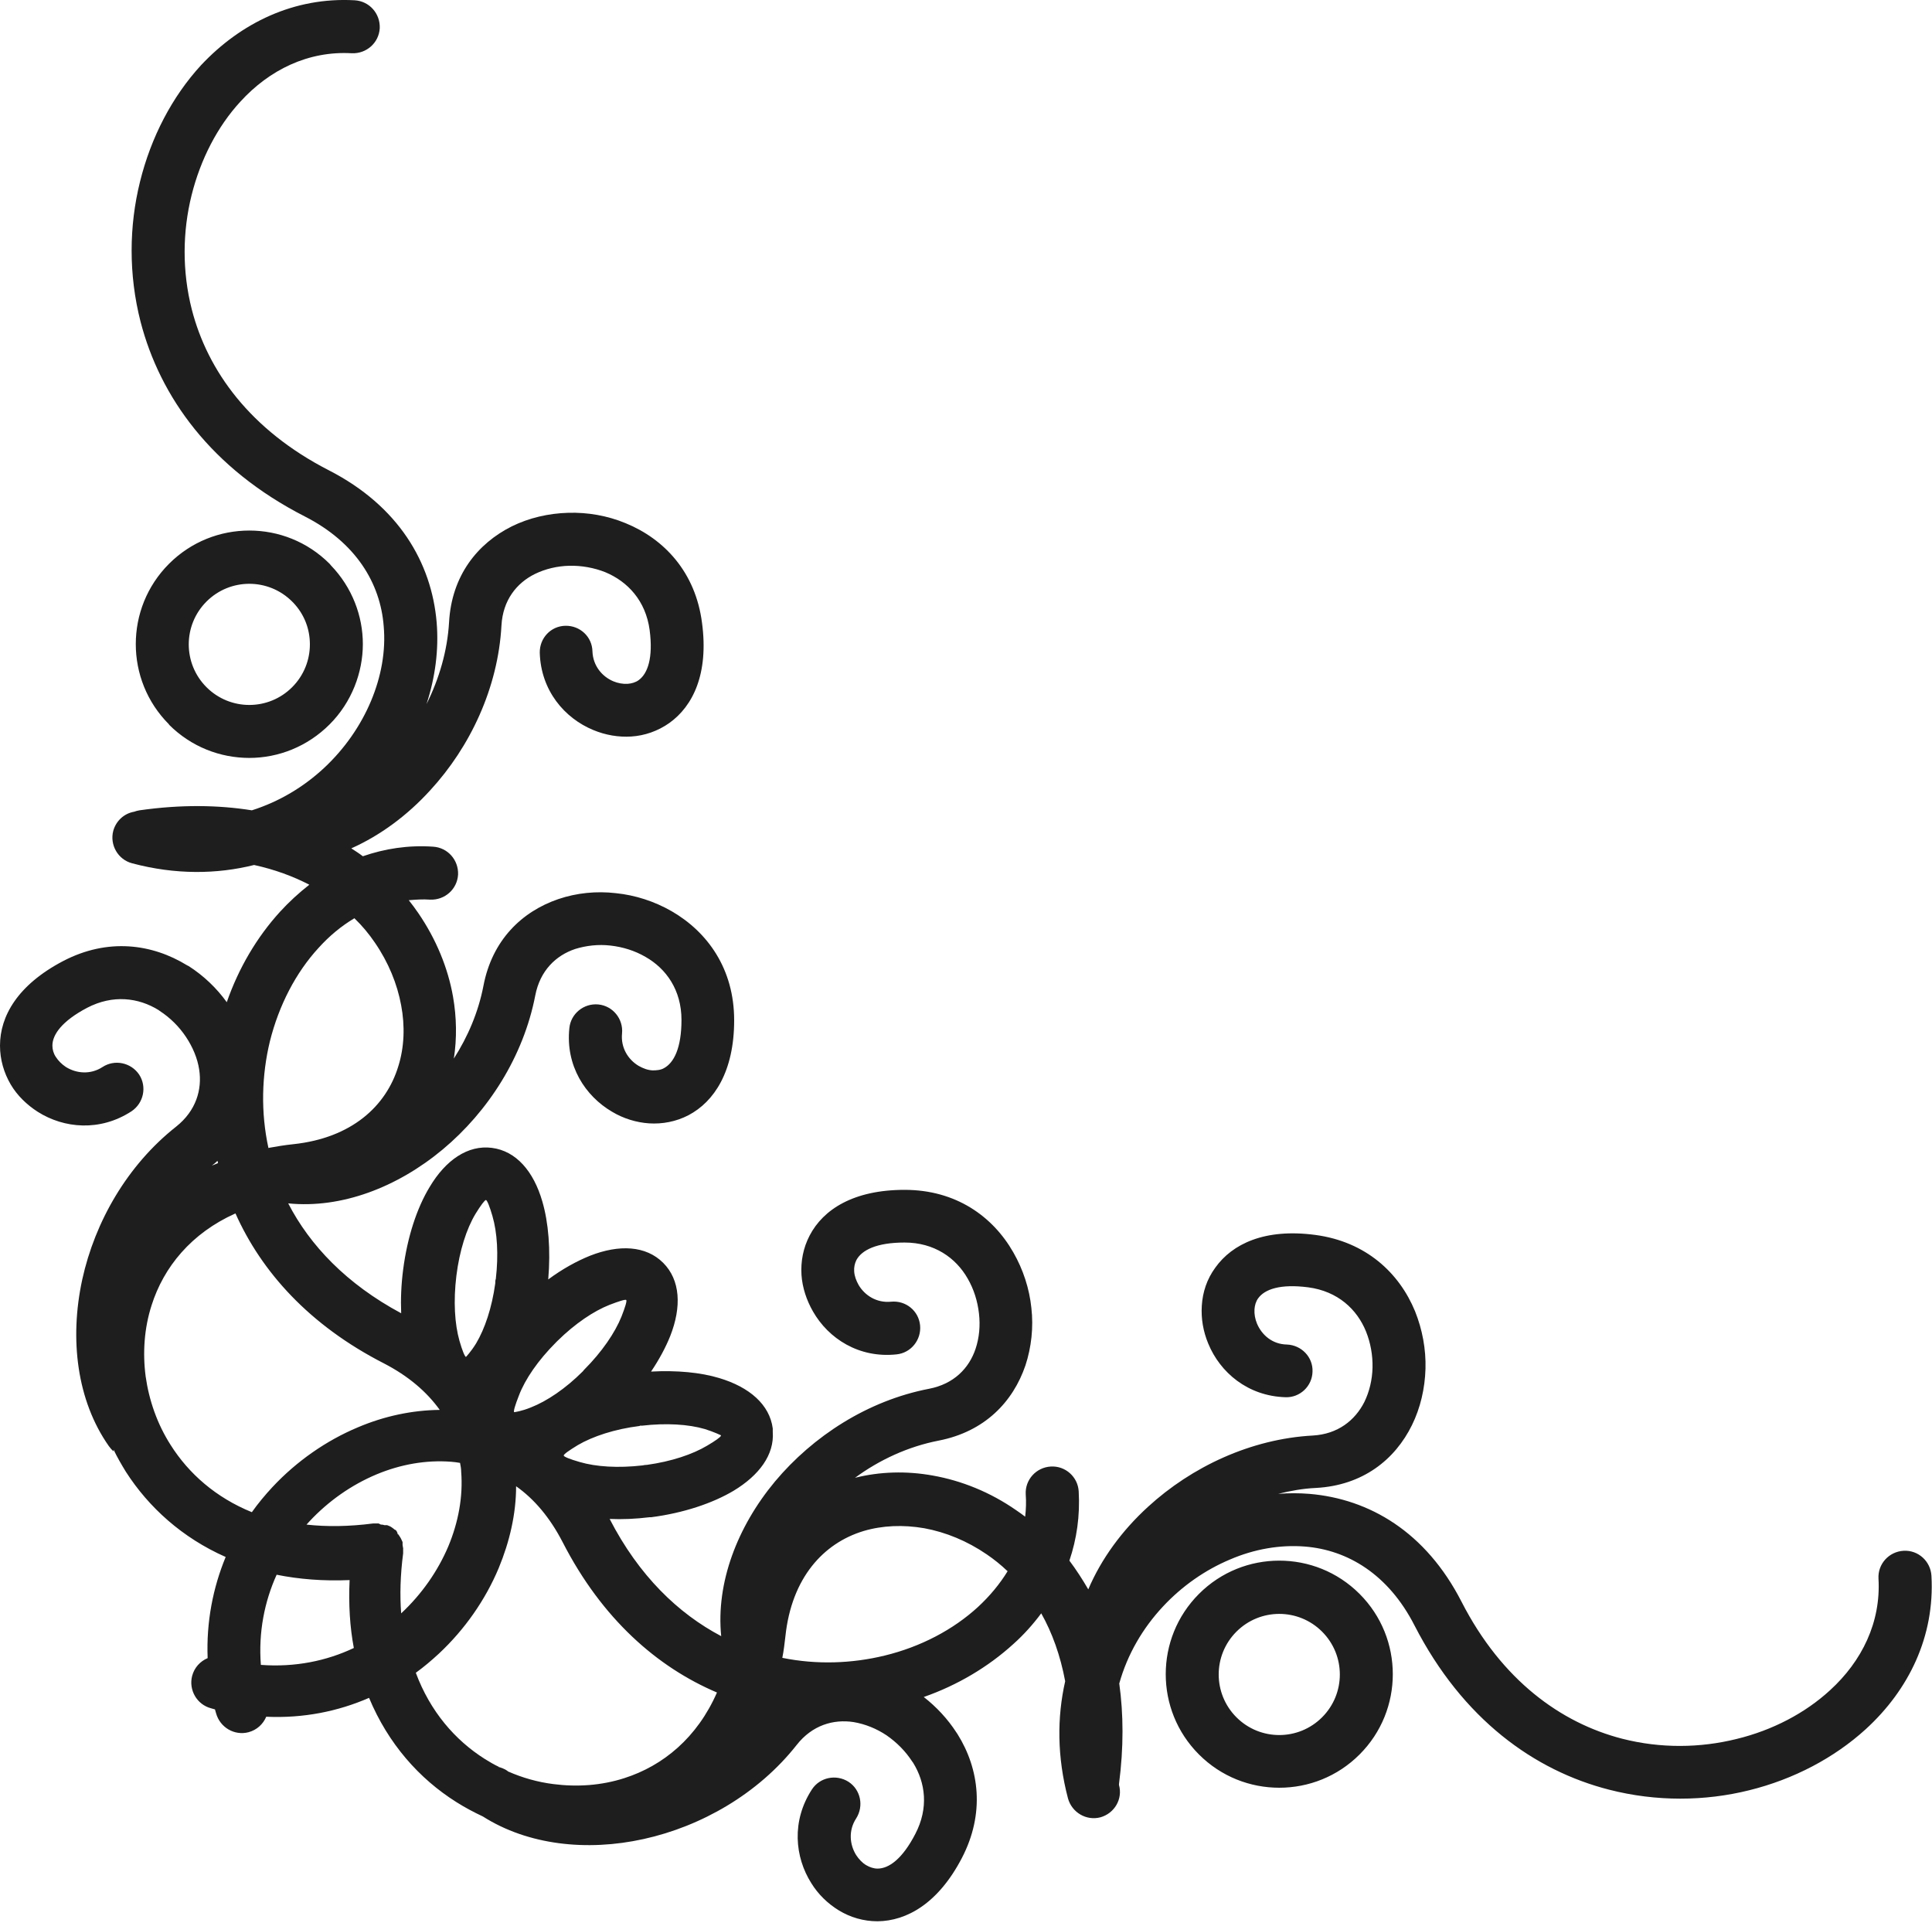 <?xml version="1.0" encoding="UTF-8"?><svg id="Layer_2" xmlns="http://www.w3.org/2000/svg" viewBox="0 0 68.58 68.25"><defs><style>.cls-1{fill:#1e1e1e;fill-rule:evenodd;}</style></defs><g id="Isolation_Mode"><path class="cls-1" d="M16.53,48.17s.18-.18.37-.49c.31-.52.56-1.26.68-2.13,0-.05,0-.11.02-.16.1-.86.05-1.65-.12-2.23-.1-.35-.19-.56-.23-.57-.04,0-.18.18-.37.49-.32.53-.57,1.31-.68,2.2-.11.9-.06,1.71.11,2.31.1.35.19.56.23.57h0ZM6,25.71c-.79-.79-1.18-1.82-1.18-2.85s.39-2.06,1.18-2.85h0c.79-.79,1.82-1.18,2.85-1.18s2.06.39,2.85,1.18h0s.05.06.05.06c.75.78,1.13,1.79,1.13,2.79s-.39,2.06-1.18,2.85h0c-.79.79-1.82,1.19-2.85,1.19s-2.06-.39-2.85-1.18h0ZM6.7,22.87c0,.55.21,1.1.63,1.52.42.42.97.63,1.52.63s1.1-.21,1.52-.63h0c.42-.42.63-.97.63-1.52s-.2-1.07-.59-1.48l-.04-.04h0c-.42-.42-.97-.63-1.52-.63s-1.1.21-1.52.63h0c-.42.42-.63.97-.63,1.52h0ZM42.56,62.27c-.79-.79-1.18-1.82-1.18-2.85s.39-2.06,1.18-2.85c.79-.79,1.82-1.18,2.85-1.18s2.06.39,2.85,1.18h0c.79.79,1.18,1.82,1.18,2.85s-.39,2.06-1.18,2.85c-.79.79-1.82,1.18-2.85,1.18s-2.06-.39-2.85-1.18h0ZM43.26,59.43c0,.55.21,1.1.63,1.52.42.42.97.63,1.52.63s1.1-.21,1.52-.63c.42-.42.63-.97.63-1.52s-.21-1.1-.63-1.52h0c-.42-.42-.97-.63-1.52-.63s-1.1.21-1.52.63c-.42.42-.63.97-.63,1.52h0ZM4.03,51.51c-.06-.05-.12-.12-.17-.19-1.13-1.61-1.4-3.79-.94-5.91.45-2.05,1.6-4.06,3.34-5.43.7-.56.92-1.31.81-2.02-.06-.4-.23-.8-.47-1.16-.24-.36-.56-.68-.93-.92l-.04-.03c-.71-.44-1.62-.56-2.54-.08-.89.47-1.23.95-1.23,1.34,0,.14.04.28.12.4.09.14.21.26.36.36.37.23.87.28,1.3,0,.43-.28,1.01-.16,1.3.27.28.43.16,1.01-.27,1.3-1.12.73-2.4.61-3.33.02-.39-.25-.73-.58-.96-.97C.14,38.08,0,37.61,0,37.11c0-1.04.62-2.15,2.24-3,1.59-.83,3.16-.61,4.4.15l.06.03c.53.34.99.78,1.35,1.28.42-1.21,1.07-2.31,1.89-3.21.32-.35.67-.67,1.04-.96-.58-.3-1.23-.54-1.96-.7-1.32.33-2.79.35-4.33-.06-.5-.13-.8-.65-.67-1.15.1-.36.39-.62.74-.68.06-.02.12-.04.19-.05,1.47-.21,2.8-.19,3.99,0,.98-.31,1.85-.84,2.56-1.5.73-.68,1.3-1.5,1.67-2.38.36-.86.53-1.77.45-2.66-.12-1.52-.98-2.96-2.8-3.89-3.33-1.7-5.14-4.25-5.83-6.91-.43-1.68-.41-3.4-.02-4.97.39-1.58,1.14-3.02,2.17-4.14C8.55.81,10.44-.11,12.59.01c.52.03.91.47.89.99-.03.52-.47.91-.99.89-1.55-.09-2.93.59-3.96,1.72-.81.88-1.41,2.04-1.73,3.32-.32,1.29-.34,2.69.01,4.06.56,2.17,2.07,4.27,4.86,5.7,2.48,1.27,3.65,3.28,3.83,5.4.08.97-.05,1.95-.36,2.9.45-.9.74-1.89.8-2.9.09-1.66,1.01-2.8,2.23-3.41.61-.3,1.3-.46,2-.48.69-.02,1.39.1,2.04.37,1.37.56,2.48,1.74,2.71,3.54.24,1.8-.32,2.95-1.16,3.55-.41.29-.88.45-1.35.48-.45.03-.92-.05-1.35-.23-1.02-.42-1.86-1.4-1.9-2.74-.01-.52.39-.95.91-.96.52-.01.95.39.96.91.02.51.34.89.74,1.06.17.07.34.1.51.09.14-.01.28-.05.39-.13.32-.23.52-.79.39-1.78-.14-1.04-.78-1.72-1.57-2.05-.4-.16-.85-.24-1.28-.23-.43.01-.85.11-1.22.29-.65.32-1.14.93-1.19,1.83-.12,2.21-1.11,4.31-2.53,5.85-.81.89-1.77,1.6-2.8,2.06.14.09.28.18.41.28.78-.27,1.61-.4,2.49-.34.52.03.91.47.89.99-.03.52-.47.91-.99.89-.26-.02-.51,0-.76.02.12.15.23.3.34.46.63.92,1.05,1.94,1.23,2.96.13.74.14,1.49.03,2.2.5-.78.87-1.65,1.05-2.58.31-1.63,1.37-2.64,2.66-3.08.65-.22,1.35-.29,2.04-.21.69.07,1.37.29,1.98.64,1.28.74,2.22,2.05,2.22,3.87,0,1.82-.71,2.89-1.62,3.37-.44.23-.93.32-1.4.29-.45-.03-.91-.17-1.31-.41-.96-.56-1.66-1.64-1.52-2.97.05-.51.51-.89,1.03-.84.51.05.89.51.84,1.03-.05.51.22.93.59,1.15.16.09.32.15.49.16.14,0,.29-.01.41-.08.35-.19.62-.71.62-1.71,0-1.06-.54-1.82-1.28-2.24-.38-.22-.8-.35-1.24-.4-.43-.05-.86,0-1.25.12-.69.23-1.25.77-1.42,1.65-.42,2.17-1.67,4.12-3.29,5.47-1.61,1.34-3.59,2.1-5.48,1.91.77,1.49,2.07,2.86,4.01,3.9-.02-.49,0-1.01.07-1.55.15-1.16.49-2.19.94-2.93.57-.96,1.36-1.5,2.21-1.39.86.11,1.48.83,1.79,1.9.22.75.3,1.72.21,2.77.5-.37,1.01-.65,1.48-.84,1.04-.41,1.99-.36,2.6.25.61.61.66,1.56.25,2.6-.16.4-.39.83-.68,1.26.91-.05,1.76.03,2.42.23,1.07.32,1.79.94,1.9,1.79v.12c.06.81-.48,1.54-1.39,2.09-.74.44-1.77.79-2.93.94,0,0-.01,0-.01,0h-.05c-.49.06-.96.08-1.41.06,1.04,2.02,2.44,3.36,3.96,4.16-.19-1.89.57-3.88,1.91-5.49,1.35-1.61,3.29-2.87,5.47-3.29.88-.17,1.42-.73,1.65-1.42.13-.39.17-.82.12-1.25-.05-.44-.18-.86-.4-1.24-.42-.74-1.19-1.28-2.24-1.28-1,0-1.52.27-1.71.62-.06.12-.09.26-.08.4.01.17.07.33.16.49.22.37.64.64,1.15.59.52-.05.98.32,1.03.84.05.51-.32.98-.84,1.03-1.33.14-2.41-.56-2.96-1.52-.23-.4-.38-.85-.41-1.3-.03-.48.06-.96.29-1.4.48-.92,1.55-1.62,3.37-1.62,1.82,0,3.13.94,3.86,2.22.35.61.57,1.29.64,1.97.08.69,0,1.4-.21,2.04-.44,1.29-1.44,2.35-3.08,2.67-1.08.21-2.1.68-2.97,1.32.88-.22,1.82-.25,2.76-.08,1.02.18,2.04.59,2.96,1.23.11.07.21.15.32.23.03-.26.04-.52.02-.79-.03-.52.37-.96.89-.99.52-.03.96.37.99.88.05.87-.07,1.69-.33,2.46.24.32.46.66.67,1.02.46-1.08,1.19-2.08,2.12-2.93,1.55-1.42,3.65-2.41,5.85-2.53.89-.05,1.5-.54,1.83-1.19.18-.37.28-.79.29-1.22.01-.44-.07-.88-.23-1.28-.32-.79-1-1.43-2.05-1.57-1-.13-1.55.07-1.78.39-.08.11-.12.25-.13.39-.01.17.02.34.09.51.17.4.54.73,1.06.74.52.02.93.45.91.96-.01.52-.45.93-.96.91-1.34-.04-2.32-.88-2.74-1.9-.18-.43-.26-.89-.23-1.35.03-.48.18-.94.48-1.35.6-.84,1.75-1.4,3.55-1.16,1.8.24,2.98,1.35,3.54,2.71.26.65.39,1.35.37,2.04-.02.7-.18,1.39-.48,2-.6,1.22-1.74,2.14-3.41,2.23-.45.02-.9.1-1.34.21.37-.03.74-.03,1.11,0,2.13.18,4.13,1.35,5.4,3.83,1.43,2.79,3.53,4.3,5.7,4.86,1.37.35,2.77.33,4.06.01,1.28-.31,2.44-.92,3.32-1.73,1.13-1.03,1.81-2.41,1.72-3.96-.03-.52.37-.96.89-.99.52-.03.96.37.99.89.12,2.15-.8,4.04-2.33,5.44-1.12,1.02-2.56,1.78-4.14,2.17-1.57.39-3.29.41-4.97-.02-2.66-.68-5.2-2.5-6.91-5.83-.93-1.82-2.38-2.68-3.89-2.8-.89-.07-1.8.09-2.66.46-.88.37-1.7.94-2.38,1.67-.71.76-1.26,1.69-1.55,2.73.15,1.08.16,2.27-.01,3.57v.03c.14.5-.16,1.01-.66,1.15-.5.13-1.01-.17-1.15-.67-.39-1.48-.39-2.88-.1-4.16-.17-.91-.46-1.72-.85-2.41-.29.39-.62.76-.99,1.09-.89.81-1.98,1.46-3.18,1.88.45.35.85.78,1.16,1.26l.04.06c.77,1.23.98,2.81.15,4.4-.84,1.61-1.96,2.23-2.99,2.24-.5,0-.97-.14-1.38-.39-.39-.24-.73-.57-.97-.96-.59-.93-.71-2.21.02-3.33.28-.43.86-.55,1.3-.27.43.28.55.86.27,1.3-.28.43-.23.93,0,1.3.1.15.22.28.36.36.12.07.26.12.4.12.4,0,.88-.34,1.34-1.23.48-.92.36-1.82-.08-2.53l-.03-.04c-.24-.37-.55-.68-.91-.93-.36-.24-.76-.4-1.17-.47-.72-.11-1.47.11-2.02.81-1.37,1.74-3.39,2.89-5.43,3.34-2.03.45-4.12.21-5.71-.8-.32-.15-.64-.32-.94-.51-1.32-.83-2.42-2.07-3.1-3.7-1.1.48-2.33.73-3.65.67-.11.26-.33.47-.63.55-.5.13-1.01-.17-1.15-.67l-.04-.14-.14-.04c-.5-.13-.8-.65-.67-1.15.08-.3.29-.52.55-.63-.05-1.29.19-2.5.64-3.59-1.54-.68-2.73-1.76-3.54-3.02-.16-.26-.31-.52-.44-.79h0ZM7.72,41.2c-.06.06-.13.12-.2.17.07-.03.14-.06.22-.09l-.02-.08h0ZM17.69,62.71c.11.03.22.07.32.14l.02.02c.52.23,1.06.38,1.61.45.85.11,1.71.05,2.52-.21,1.38-.44,2.59-1.44,3.29-3.04-2.12-.9-4.08-2.61-5.48-5.34-.45-.87-1.01-1.53-1.65-1.98,0,.98-.23,1.97-.62,2.91-.47,1.12-1.2,2.17-2.12,3.03-.26.24-.53.47-.82.68.51,1.37,1.39,2.39,2.45,3.06.16.1.33.2.5.28h0ZM13.52,54.11s.08,0,.12.02h0s.02,0,.02,0h0s.02,0,.02,0h0s.02,0,.02,0h0s.02,0,.02,0h0s.02,0,.02,0h0c.06.02.13.05.18.09h0s.06.04.09.07h0s.02.01.02.01h.02s0,.02,0,.02h.02s0,.02,0,.02h.01s0,.02,0,.02h.01s0,.02,0,.02h.01s0,.02,0,.02h.01s0,.02,0,.02v.02s.03.02.03.02h0s.04.06.06.09h0c.04.06.06.12.09.18h0s0,.02,0,.02h0s0,.02,0,.02h0s0,.02,0,.02h0s0,.02,0,.02h0s0,.02,0,.02h0s.01.08.02.12h0s0,.01,0,.01h0v.02h0s0,.02,0,.02h0v.02h0s0,.02,0,.02h0v.02h0s0,.02,0,.02h0s0,.05,0,.05h0c-.1.77-.12,1.48-.07,2.13.73-.68,1.3-1.5,1.67-2.37.36-.86.53-1.77.46-2.66,0-.1-.02-.21-.04-.31-.1-.02-.21-.03-.31-.04-.89-.07-1.8.09-2.66.45-.88.37-1.7.94-2.38,1.67l-.1.11c.72.08,1.51.07,2.36-.04h.01s.05,0,.05,0h.01s.01,0,.01,0h.01s.01,0,.01,0h.01s.01,0,.01,0h.04s.01,0,.01,0h.01s.01,0,.01,0h.01s0,0,0,0h0ZM12.41,56.08c-.93.04-1.8-.03-2.59-.19-.43.95-.65,2.04-.56,3.2,1.21.09,2.33-.14,3.3-.6-.14-.74-.19-1.55-.15-2.41h0ZM9.54,40.74c.28-.05.57-.1.87-.13,2.07-.22,3.3-1.35,3.73-2.77.21-.67.24-1.42.1-2.16-.14-.76-.45-1.52-.93-2.22-.21-.31-.45-.6-.73-.87-.47.28-.89.63-1.27,1.05-.81.88-1.41,2.04-1.73,3.32-.29,1.2-.33,2.51-.05,3.79h0ZM8.35,43.07c-1.56.7-2.54,1.9-2.97,3.26-.26.81-.32,1.68-.21,2.52.12.85.41,1.69.89,2.44.64,1.01,1.6,1.86,2.88,2.38.22-.31.47-.61.73-.89.86-.92,1.91-1.65,3.03-2.12.94-.4,1.93-.61,2.91-.62-.46-.64-1.11-1.2-1.98-1.65-2.66-1.36-4.35-3.26-5.27-5.32h0ZM35.76,55.76c-.23-.22-.48-.42-.73-.59-.7-.48-1.46-.79-2.22-.93-.75-.13-1.49-.1-2.16.1-1.42.43-2.55,1.66-2.77,3.73-.03.26-.06.52-.11.77,1.23.25,2.48.2,3.63-.08,1.28-.31,2.44-.92,3.32-1.73.41-.38.77-.81,1.05-1.27h0ZM20.51,51.29c-.31.19-.5.32-.5.37,0,.04.22.13.57.23.58.17,1.36.22,2.23.12.05-.01.1-.02.16-.02.86-.12,1.61-.37,2.13-.68.29-.17.47-.3.49-.35v-.02s-.25-.12-.57-.22c-.58-.17-1.37-.22-2.23-.12h-.08s0,.01,0,.01c-.89.11-1.67.37-2.2.68h0ZM18.26,50.12s.25-.03.59-.17c.56-.22,1.22-.66,1.84-1.28l.04-.05c.64-.64,1.1-1.32,1.33-1.89.13-.33.2-.56.17-.59-.03-.03-.25.04-.59.17-.56.22-1.22.66-1.85,1.28l-.05.05h0c-.64.64-1.1,1.31-1.32,1.89-.13.33-.2.56-.17.59Z"/></g></svg>